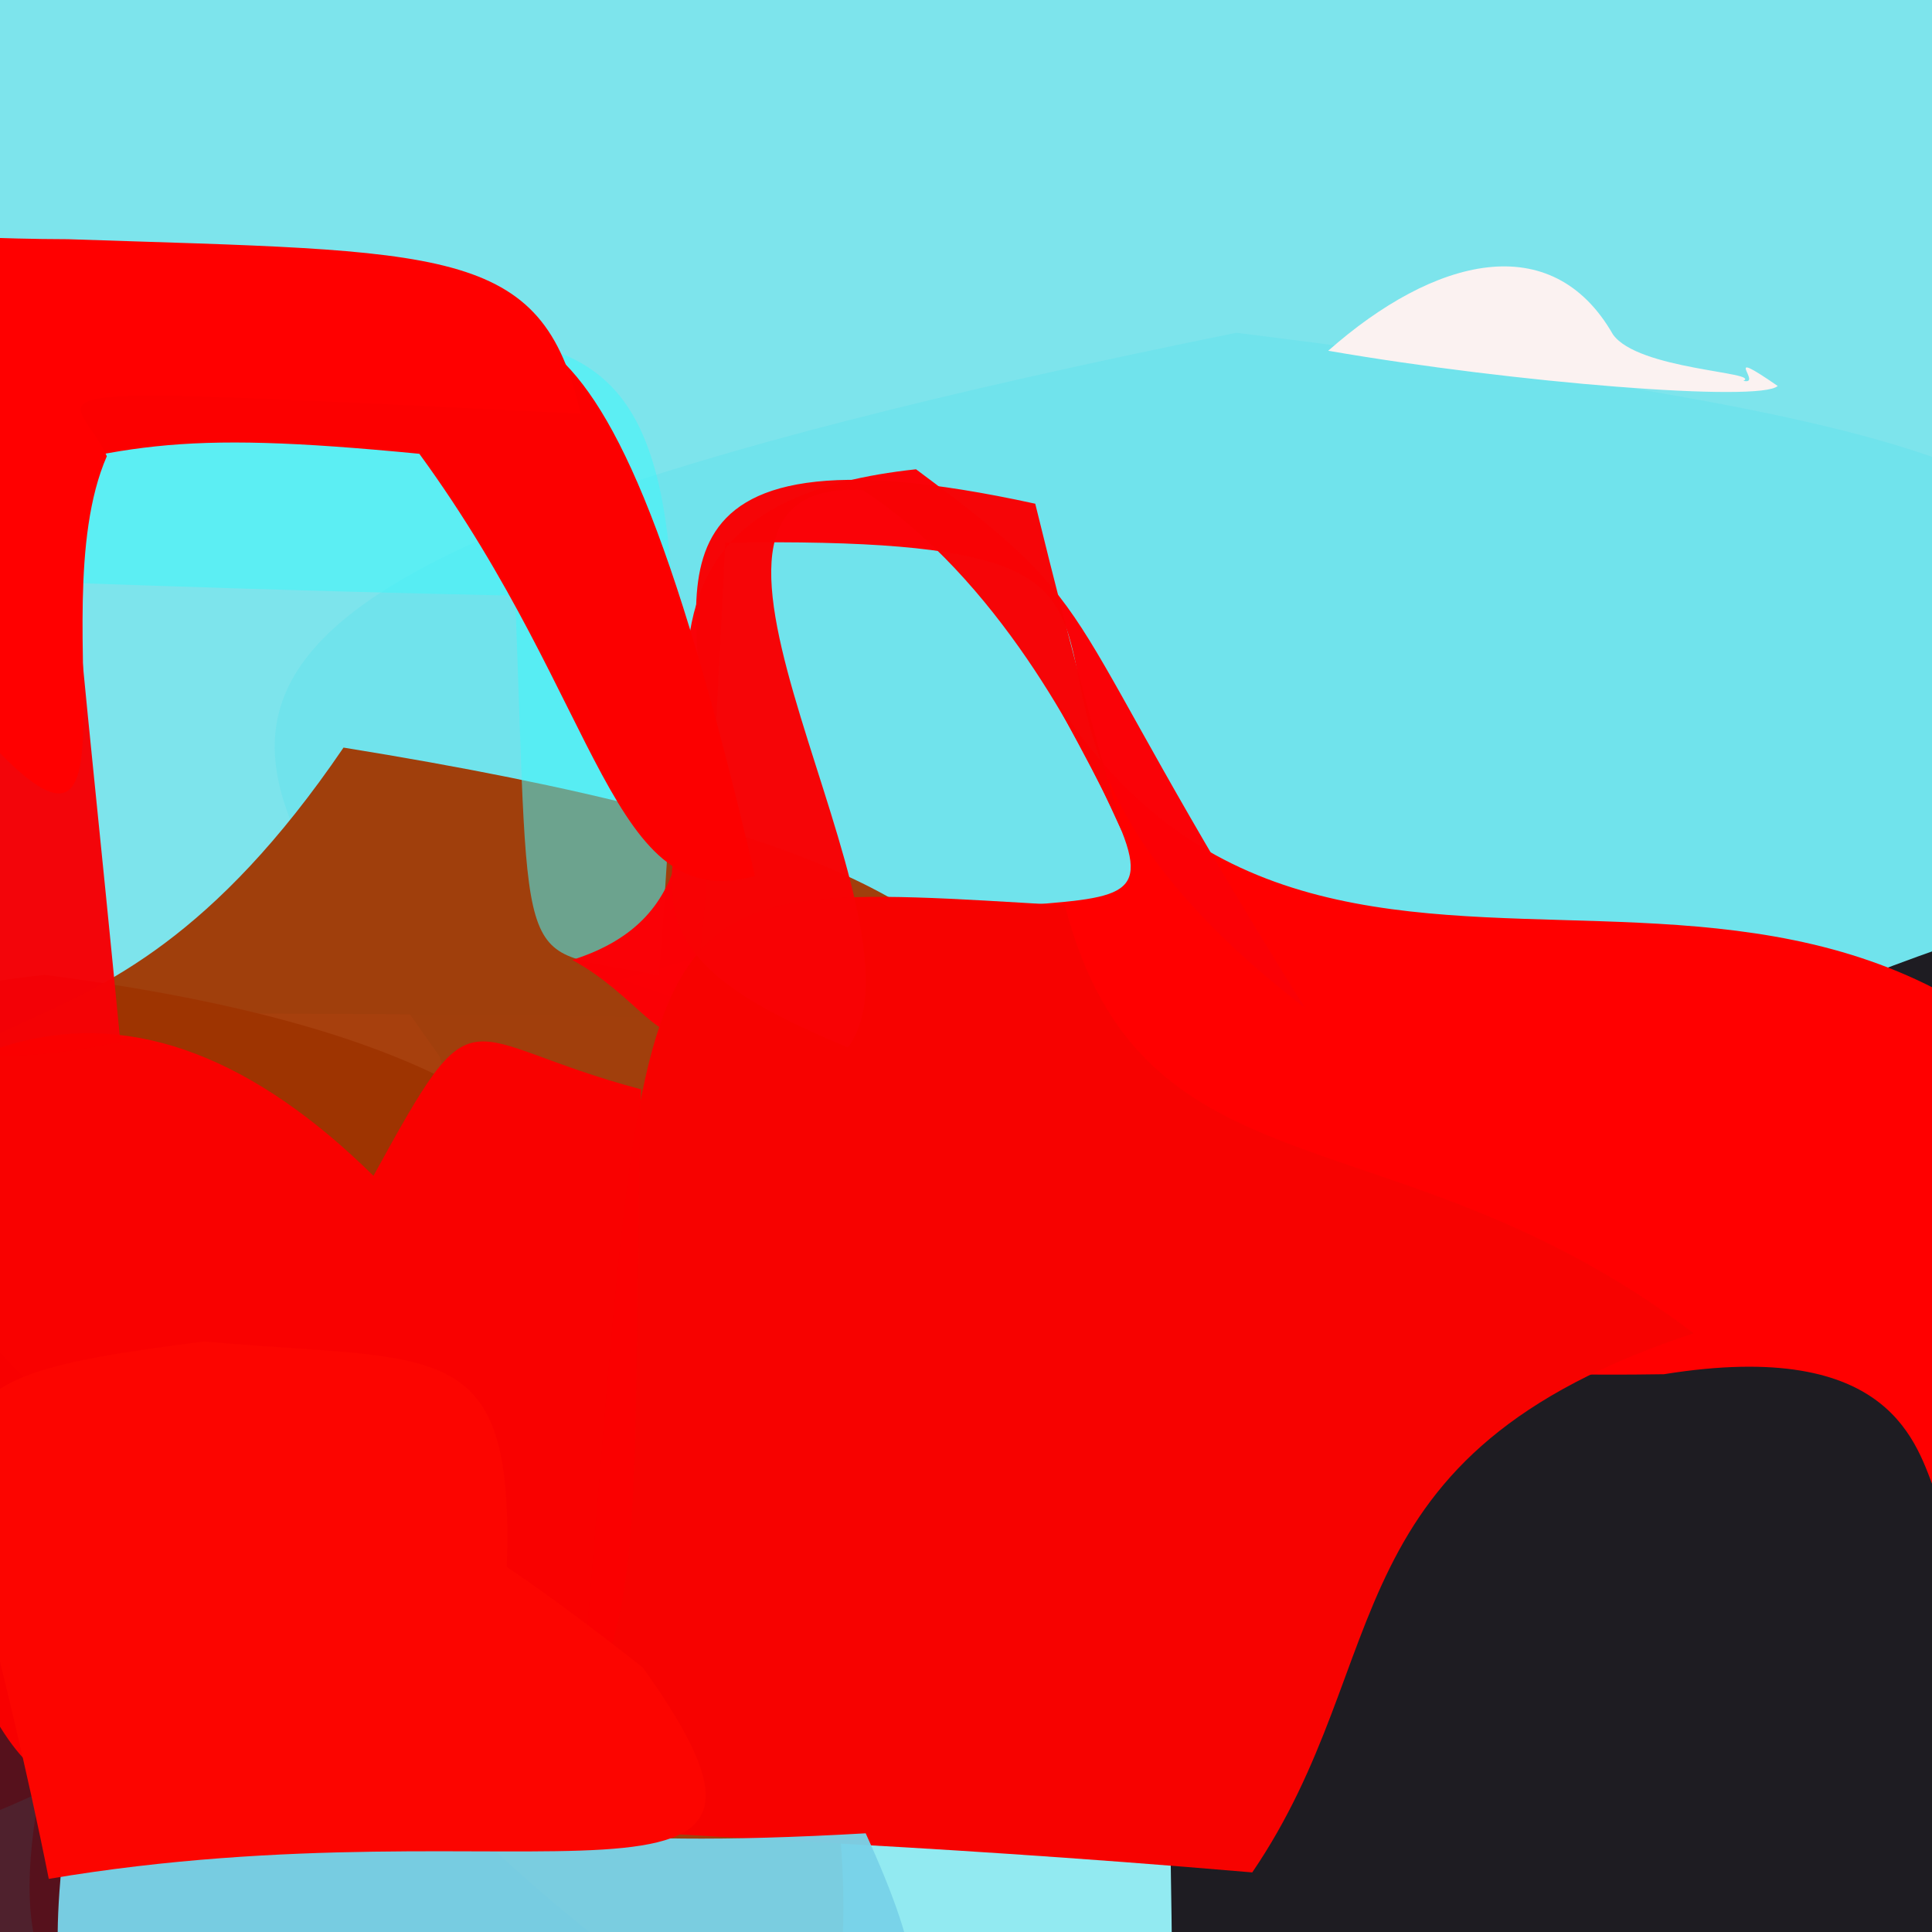 <svg xmlns="http://www.w3.org/2000/svg" width="384" height="384" viewBox="0 0 384 384">
  <defs/>
  <path fill="rgb(11.373%, 81.569%, 86.667%)" opacity="0.573" d="M422.48,154.016 C373.199,226.492 351.418,201.797 44.367,201.449 C-11.906,216.012 -21.625,220.434 -27.895,125.156 C-4.125,-108.82 16.016,-72.93 242.707,-37.039 C369.738,-100.789 387.617,-142.789 422.48,154.016"/>
  <path fill="rgb(42.353%, 89.02%, 92.549%)" opacity="0.739" d="M415.551,164.25 C253.121,397.609 260.742,421.395 175.934,443.34 C137.047,405.246 135.387,395.539 87.426,210.082 C42.289,145.34 6.523,114.637 245.738,66.137 C420.09,87.984 430.258,98.496 415.551,164.25"/>
  <path fill="rgb(33.725%, 6.667%, 10.98%)" opacity="0.997" d="M133.391,363.062 C144.211,413.43 136.461,413.785 65.781,412.844 C1.625,413.656 -8.316,421.055 -26.703,288.762 C-39.402,229.059 -61.762,201.402 8.887,193.758 C164.684,213.941 124.727,278.281 133.391,363.062"/>
  <path fill="rgb(63.529%, 21.176%, 0%)" opacity="0.948" d="M160.055,315.359 C174.824,397.211 168.344,420.285 137.84,399.012 C108.645,378.727 101.375,374.551 -22.375,245.664 C-18.492,185.184 16.406,224.906 68.277,148.59 C260.262,179.574 201.359,222.086 160.055,315.359"/>
  <path fill="rgb(11.765%, 10.98%, 13.333%)" d="M396.75,274.254 C390.82,482.047 361.375,434.93 264.004,402.992 C187.348,403.797 180.898,401.398 231.293,414.41 C241.926,347.738 186.965,243.508 427.594,175.234 C411.043,146.711 395.113,171.602 396.75,274.254"/>
  <path fill="rgb(100%, 0%, 0%)" d="M433.66,247.75 C349.312,359.387 421.867,258.477 330.723,273.137 C198.93,275.227 253.129,238.309 123.574,194.691 C224.906,163.668 243.445,201.738 208.559,137.117 C265.379,229.766 368.758,130.203 433.66,247.75"/>
  <path fill="rgb(25.882%, 96.471%, 98.039%)" opacity="0.548" d="M130.938,193.84 C102.207,187.758 105.352,197.715 102.402,118.395 C10.625,116.43 -12.699,113.965 9.125,116.977 C7.875,47.289 -4.969,39.969 60.797,66.91 C128.047,64.742 141.074,64.434 130.938,193.84"/>
  <path fill="rgb(98.431%, 0%, 2.353%)" opacity="0.99" d="M259.355,200.312 C174.25,134.762 259.594,106.191 144.141,107.848 C137.719,238.473 139,204.406 113.73,190.797 C166.242,174.227 98.316,102.242 182.066,93.273 C222.07,123.047 208.039,118.195 259.355,200.312"/>
  <path fill="rgb(96.863%, 0.784%, 0%)" d="M336.629,265.008 C263.539,289.086 277.93,329.516 248.895,372.156 C104.199,359.793 85.492,370.199 115.223,341.73 C129.789,172 120.875,174.527 211.645,179.938 C227.141,239.598 277.066,219.809 336.629,265.008"/>
  <path fill="rgb(96.471%, 0.784%, 2.353%)" opacity="0.978" d="M62.863,67.719 C4.02,70.531 7.762,39.301 23.914,207.012 C-46.648,222.336 -46.383,173.293 -23.406,109.879 C-19.898,65.887 -1.035,48.641 28.883,50.539 C54.535,50.004 78.551,46.316 62.863,67.719"/>
  <path fill="rgb(32.157%, 41.569%, 31.373%)" opacity="0.539" d="M26.965,-2.945 C22.238,-4.477 2.004,-10.855 -8.883,2.719 C-2.379,7.77 -7.184,3.07 -11.5,-1.477 C-10.57,-6.105 -5.887,-10.789 8.098,-17.09 C17.602,-15.477 26.5,-13.555 26.965,-2.945"/>
  <path fill="rgb(47.451%, 82.745%, 90.98%)" opacity="0.962" d="M172.062,364.383 C195.16,415.305 178.473,412.965 96.016,414.25 C6.75,422.32 6.988,412.199 14.48,350.82 C44.961,320.598 53.293,319.883 97.801,337.391 C92.812,344.754 57.066,371.008 172.062,364.383"/>
  <path fill="rgb(18.431%, 29.804%, 89.412%)" opacity="0.843" d="M3.32,-10.832 C-0.68,-6.086 -5.398,-0.145 -9.91,3.402 C-1.582,6.801 -8.566,3.355 -12.504,0.258 C-10.812,-6.066 -6.125,-10.754 0.316,-12.48 C9.355,-12.23 15.918,-10.461 3.32,-10.832"/>
  <path fill="rgb(30.196%, 14.51%, 19.216%)" opacity="0.83" d="M13.621,398.918 C94.371,391.949 89.758,394.914 42.348,398.906 C11.828,400.918 -3.902,406.898 -18.078,366.863 C43.945,343.285 42.137,341.07 -65.953,277.355 C78.004,255.078 -20.488,361.543 13.621,398.918"/>
  <path fill="rgb(97.255%, 1.176%, 1.961%)" opacity="0.986" d="M171.527,97.422 C123.688,94.676 187.234,183.27 168.531,208.184 C126.465,190.902 130.172,179.547 139.566,146.652 C140.156,120.246 122.266,81.871 205.762,100.117 C237.441,229.18 225.461,132.707 171.527,97.422"/>
  <path fill="rgb(98.039%, 0.392%, 0%)" opacity="0.988" d="M127.41,216.512 C123.965,353.574 138.445,352.426 23.488,357.504 C-14.469,355.5 8.859,309.461 -69.672,279.914 C-20.914,193.668 27.734,187.945 74.23,233.703 C95.254,195.332 90.57,206.754 127.41,216.512"/>
  <path fill="rgb(98.824%, 0%, 0%)" d="M150.055,174.113 C121.273,182.074 119.977,140.41 83.348,90.195 C33.855,85.391 24.605,88.422 -11.262,98.125 C-4.574,33.094 3.578,48.379 66.32,58.652 C100.461,72.531 117.441,34.277 150.055,174.113"/>
  <path fill="rgb(98.824%, 94.902%, 94.51%)" opacity="0.989" d="M346.516,75.691 C350.586,76.621 341.535,68.566 353.332,76.715 C349.902,79.996 301.254,76.156 263.996,69.715 C285.082,51.098 308.418,45.223 320.578,66.461 C325.523,73.512 350.113,73.938 346.516,75.691"/>
  <path fill="rgb(98.824%, 1.961%, 0%)" d="M99.898,325.141 C59.383,304.594 49.988,270.023 127.762,331.438 C168.289,388.012 105.285,357.328 9.695,373.441 C-9.051,279.371 -27.016,275.199 40.574,266.633 C91.266,271.152 104.781,263.746 99.898,325.141"/>
  <path fill="rgb(100%, 0%, 0%)" d="M115.387,82.219 C-4.852,76.398 14.945,76.695 21.234,90.68 C7.012,123.207 33.449,191.703 -10.695,137.52 C-52.859,34.078 -42.742,47.48 13.5,47.543 C88.566,50.066 107.82,48.566 115.387,82.219"/>
</svg>

